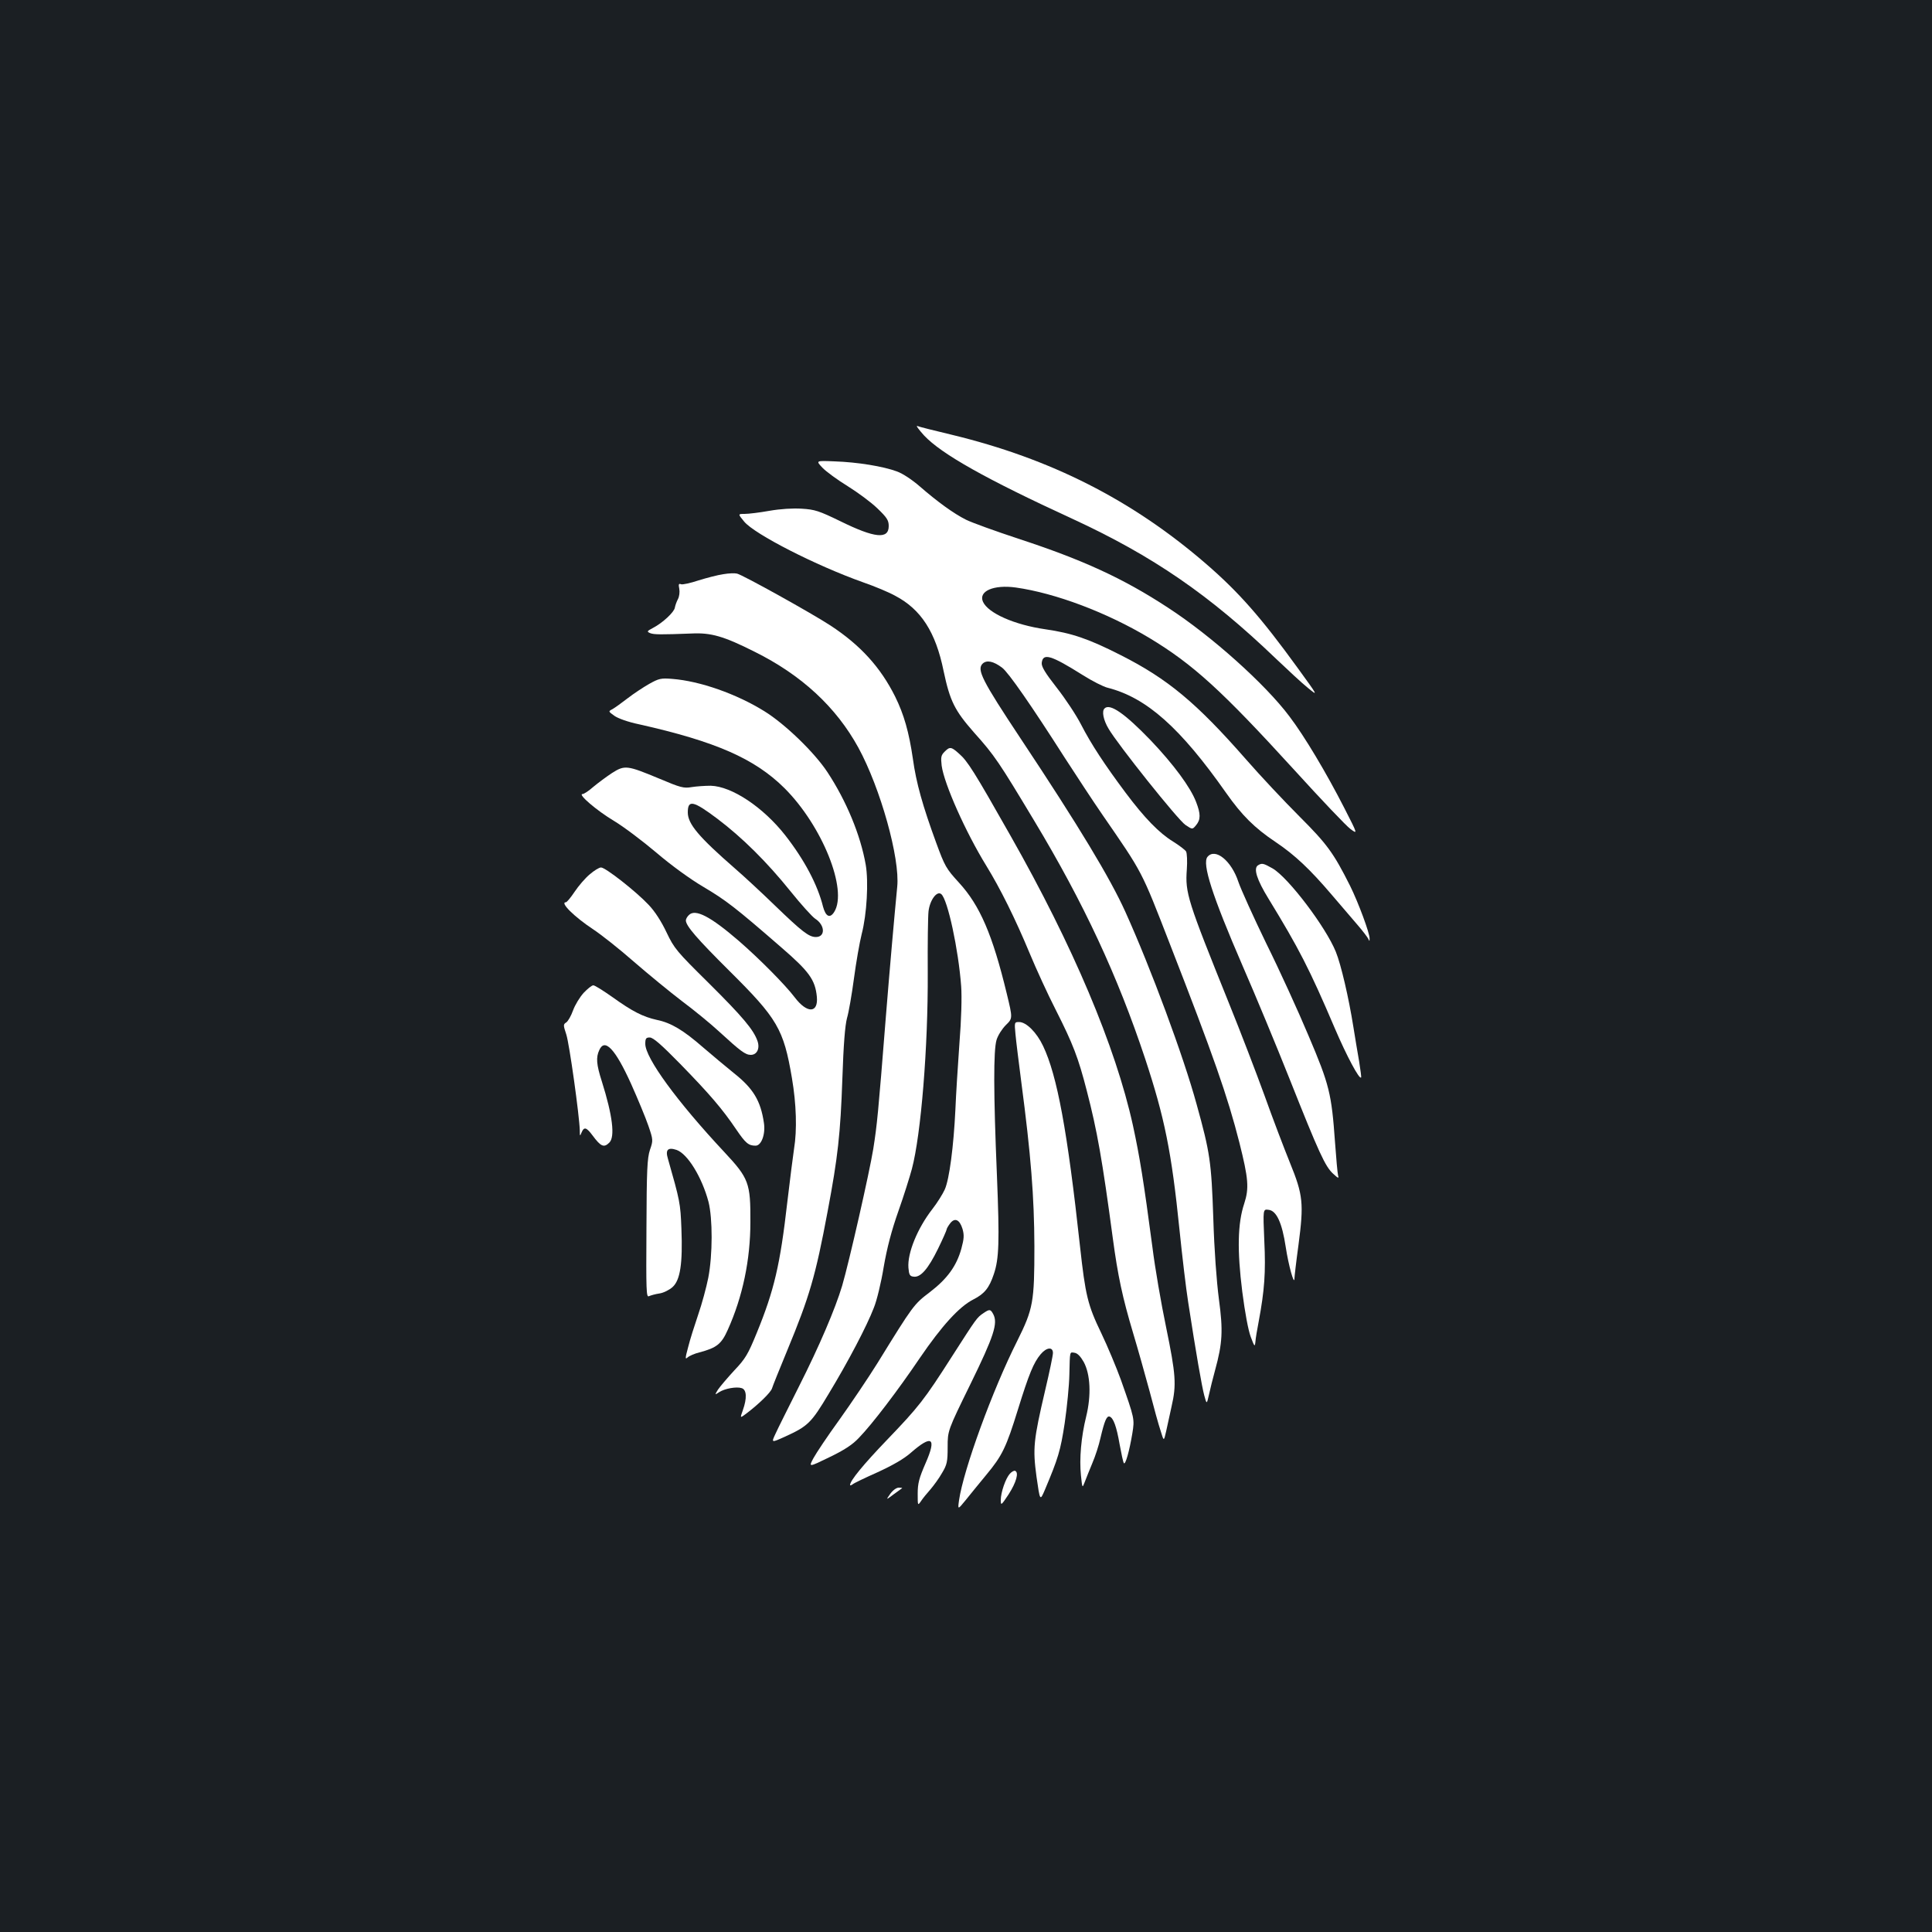 <?xml version="1.0" standalone="no"?>
<!DOCTYPE svg PUBLIC "-//W3C//DTD SVG 20010904//EN"
 "http://www.w3.org/TR/2001/REC-SVG-20010904/DTD/svg10.dtd">
<svg version="1.0" xmlns="http://www.w3.org/2000/svg"
 width="1000pt" height="1000pt" viewBox="0 0 1000 1000"
 preserveAspectRatio="xMidYMid meet">
<rect width="100%" height="100%" fill="#1b1f23"/>
<g transform="translate(0,1000) scale(0.1,-0.1)"
fill="#ffffff" stroke="none">
<path d="M4783 7746 c90 -96 321 -226 767 -431 418 -193 710 -394 1055 -725
61 -58 134 -126 164 -150 55 -45 55 -45 -54 105 -187 258 -304 391 -473 537
-382 330 -803 544 -1317 668 -88 21 -168 41 -177 45 -9 4 7 -18 35 -49z"/>
<path d="M4257 7579 c19 -20 78 -63 130 -95 53 -33 122 -84 154 -115 50 -48
59 -62 59 -92 0 -70 -73 -62 -250 25 -111 54 -133 61 -200 65 -46 3 -111 -1
-168 -11 -50 -9 -108 -16 -128 -16 -35 0 -35 0 -2 -40 54 -65 370 -227 618
-315 58 -20 132 -51 164 -69 133 -70 209 -187 250 -389 33 -156 57 -204 158
-319 106 -118 129 -153 311 -456 257 -427 432 -804 574 -1231 101 -306 137
-483 178 -886 14 -137 34 -306 45 -375 41 -267 71 -437 83 -482 13 -48 13 -48
25 5 6 28 20 84 31 124 39 142 42 206 20 369 -12 92 -24 253 -29 419 -10 292
-17 339 -86 588 -68 249 -237 705 -369 997 -79 175 -241 444 -542 897 -201
303 -228 357 -197 388 21 20 56 13 101 -21 33 -25 151 -195 324 -466 59 -91
146 -224 195 -295 211 -306 200 -285 350 -671 224 -575 298 -786 359 -1026 47
-187 51 -236 25 -316 -34 -102 -37 -241 -10 -456 14 -109 31 -200 44 -234 19
-51 21 -53 24 -25 1 17 9 64 17 105 30 161 37 254 29 418 -7 164 -7 164 22
160 41 -4 70 -67 89 -193 14 -93 44 -201 45 -163 0 9 9 88 21 175 28 214 24
257 -44 424 -30 74 -90 231 -132 349 -43 118 -125 332 -183 475 -216 536 -228
572 -219 695 3 42 1 84 -4 93 -5 8 -35 31 -67 51 -72 44 -148 122 -246 253
-109 146 -178 251 -230 352 -25 49 -82 135 -126 191 -61 78 -80 110 -78 129 6
53 48 40 212 -63 49 -31 108 -61 130 -66 200 -51 375 -206 613 -545 81 -115
146 -180 255 -253 100 -67 179 -142 289 -271 50 -58 111 -130 137 -160 26 -30
50 -62 54 -70 6 -14 7 -14 7 1 1 27 -58 186 -101 273 -86 171 -119 216 -263
360 -77 77 -202 210 -277 296 -256 292 -404 415 -647 538 -167 85 -253 114
-391 134 -159 23 -295 83 -322 142 -25 55 55 90 170 74 205 -29 471 -129 691
-261 227 -137 374 -271 749 -682 140 -154 271 -292 292 -307 38 -28 38 -28
-32 109 -93 182 -207 373 -284 474 -124 166 -404 417 -629 563 -232 152 -442
248 -775 357 -118 39 -240 83 -270 98 -64 32 -148 93 -240 173 -38 33 -87 66
-118 77 -70 26 -203 48 -323 52 -97 4 -97 4 -62 -33z"/>
<path d="M3744 7028 c-29 -4 -86 -19 -128 -32 -42 -14 -83 -23 -91 -20 -12 5
-14 0 -9 -24 3 -17 0 -40 -7 -53 -7 -13 -14 -33 -16 -44 -3 -23 -63 -79 -113
-105 -32 -17 -33 -19 -15 -27 20 -8 56 -8 215 -2 100 5 166 -14 325 -94 244
-121 423 -287 538 -497 114 -209 216 -573 201 -720 -15 -154 -38 -414 -59
-675 -40 -505 -45 -554 -65 -682 -20 -123 -124 -581 -161 -708 -36 -120 -118
-312 -223 -520 -55 -110 -111 -221 -122 -246 -22 -47 -22 -47 45 -17 123 56
139 71 231 225 100 165 197 350 233 444 15 36 38 131 51 211 17 99 41 190 76
289 28 79 59 178 70 219 47 177 84 630 82 1015 -1 149 1 292 4 318 7 59 44
108 66 89 33 -27 89 -287 103 -477 4 -55 1 -171 -9 -295 -8 -113 -18 -268 -21
-345 -9 -187 -31 -359 -55 -412 -11 -24 -39 -69 -64 -101 -77 -99 -130 -228
-124 -304 3 -36 7 -44 27 -46 36 -5 75 40 126 144 25 51 45 97 45 101 0 4 8
18 18 31 24 31 49 20 64 -29 9 -32 8 -50 -6 -102 -25 -90 -73 -156 -163 -225
-83 -63 -86 -67 -271 -367 -48 -77 -137 -209 -197 -293 -61 -84 -121 -174
-135 -200 -25 -47 -25 -47 82 5 77 37 120 65 153 100 70 72 203 247 316 414
114 167 204 266 277 303 57 29 82 59 106 131 27 80 30 165 16 513 -18 428 -18
645 -2 699 7 24 29 58 48 77 36 35 36 35 5 163 -74 306 -139 456 -247 574 -67
73 -74 86 -118 206 -70 191 -104 311 -121 436 -20 137 -46 229 -92 322 -76
152 -180 266 -334 367 -96 63 -454 262 -484 269 -11 3 -43 2 -71 -3z"/>
<path d="M3360 6460 c-30 -17 -80 -50 -111 -74 -31 -24 -66 -49 -78 -56 -23
-12 -23 -12 9 -35 18 -13 70 -32 128 -44 397 -89 599 -178 753 -331 195 -195
328 -526 257 -640 -22 -35 -44 -25 -58 27 -28 113 -96 242 -196 370 -114 145
-276 253 -385 256 -30 0 -74 -3 -99 -7 -41 -7 -57 -3 -168 44 -166 69 -178 71
-244 29 -29 -19 -72 -51 -96 -71 -24 -21 -49 -38 -57 -38 -26 0 74 -86 163
-139 50 -30 148 -104 219 -164 76 -65 175 -137 243 -177 118 -70 166 -107 402
-312 147 -127 177 -169 186 -257 8 -86 -50 -88 -114 -4 -49 65 -185 202 -290
293 -147 127 -225 167 -258 134 -9 -8 -16 -21 -16 -28 0 -28 58 -95 224 -260
250 -248 282 -302 325 -556 23 -135 27 -269 11 -366 -5 -33 -21 -158 -35 -277
-37 -324 -68 -456 -158 -676 -45 -110 -58 -133 -117 -195 -36 -39 -74 -84 -84
-99 -17 -28 -17 -28 6 -13 29 19 90 30 117 21 26 -8 28 -52 6 -114 -15 -42
-15 -42 16 -19 65 49 129 111 135 132 3 11 39 100 79 197 115 278 146 383 209
720 53 281 66 400 76 684 6 181 14 277 24 315 9 30 25 123 36 205 11 83 29
186 40 230 27 104 36 271 21 359 -27 154 -100 330 -198 479 -67 102 -220 250
-327 316 -145 90 -334 156 -476 167 -59 5 -70 2 -120 -26z m352 -697 c130 -98
258 -225 381 -378 53 -66 110 -129 126 -140 52 -33 54 -95 4 -95 -36 0 -71 27
-213 164 -69 67 -161 152 -205 190 -188 164 -245 231 -245 291 0 67 28 61 152
-32z"/>
<path d="M5717 6333 c-15 -14 -6 -60 21 -105 47 -81 359 -472 398 -498 36 -24
36 -24 55 -1 24 29 24 58 0 120 -29 76 -116 194 -236 320 -134 139 -211 192
-238 164z"/>
<path d="M4889 6109 c-18 -18 -20 -28 -15 -72 13 -95 124 -344 231 -518 72
-117 150 -274 224 -452 34 -82 95 -215 136 -295 89 -176 116 -246 160 -417 54
-208 80 -355 135 -765 26 -194 50 -306 105 -490 24 -80 62 -215 85 -300 22
-85 48 -179 58 -208 16 -53 16 -53 28 0 6 29 19 87 28 128 26 113 22 165 -28
409 -26 124 -58 310 -71 415 -46 347 -66 469 -101 631 -90 409 -311 931 -634
1500 -188 332 -222 386 -266 424 -41 37 -48 37 -75 10z"/>
<path d="M6250 5565 c-29 -35 24 -200 182 -565 66 -151 175 -414 243 -585 153
-385 184 -452 225 -490 26 -24 31 -26 26 -10 -3 11 -10 89 -16 173 -18 252
-29 297 -137 551 -52 124 -150 339 -218 476 -67 138 -132 282 -145 320 -36
110 -120 178 -160 130z"/>
<path d="M6511 5521 c-24 -16 -6 -74 55 -173 157 -257 211 -361 344 -673 60
-140 126 -264 135 -252 2 1 -3 38 -10 82 -8 44 -21 125 -30 180 -24 151 -64
323 -91 389 -52 128 -245 383 -327 431 -48 27 -55 29 -76 16z"/>
<path d="M3052 5474 c-23 -19 -58 -60 -78 -90 -20 -30 -40 -54 -45 -54 -33 0
44 -76 141 -140 41 -27 136 -102 210 -167 75 -65 187 -157 250 -205 63 -47
151 -119 195 -160 107 -98 133 -118 161 -118 32 0 48 33 35 71 -20 59 -79 128
-251 299 -168 166 -180 180 -220 264 -27 57 -61 110 -94 144 -64 68 -222 192
-245 192 -10 0 -36 -16 -59 -36z"/>
<path d="M3021 4861 c-20 -22 -45 -63 -55 -91 -10 -28 -26 -56 -35 -62 -16
-10 -16 -14 0 -62 16 -48 68 -422 70 -497 0 -30 1 -32 9 -11 13 31 25 28 57
-15 43 -58 59 -65 87 -37 30 30 17 139 -39 317 -28 87 -31 124 -13 162 28 63
82 7 164 -174 35 -78 76 -177 90 -218 25 -73 25 -76 8 -125 -14 -43 -17 -104
-18 -408 -2 -321 -1 -357 13 -349 9 4 33 11 54 14 21 3 51 18 68 33 40 36 53
122 46 302 -5 133 -8 145 -70 363 -14 46 0 60 45 45 57 -20 131 -141 165 -268
22 -86 22 -275 -1 -394 -10 -50 -33 -135 -52 -190 -19 -56 -43 -131 -52 -168
-16 -59 -16 -66 -3 -54 9 8 36 20 61 26 90 24 114 43 147 117 77 171 117 362
117 558 1 202 -8 226 -135 362 -245 262 -409 487 -409 560 0 28 4 33 23 33 18
0 61 -38 158 -137 153 -157 218 -233 289 -338 49 -72 64 -85 101 -85 30 0 52
60 43 118 -17 115 -55 178 -156 258 -40 32 -111 92 -158 132 -102 89 -166 128
-240 143 -72 16 -127 44 -230 118 -47 33 -91 61 -99 61 -8 0 -30 -18 -50 -39z"/>
<path d="M5256 4648 c3 -35 17 -146 30 -247 50 -379 67 -595 68 -851 0 -290
-6 -324 -89 -491 -128 -254 -278 -666 -301 -824 -7 -50 -7 -50 34 0 22 28 70
86 106 130 84 101 104 143 165 340 57 184 81 242 117 285 31 37 64 40 64 7 0
-13 -18 -99 -40 -192 -61 -261 -65 -301 -45 -449 18 -126 18 -126 43 -68 69
164 81 202 103 347 12 83 23 195 24 250 3 125 1 117 27 113 15 -2 31 -19 47
-47 35 -64 40 -173 13 -283 -26 -105 -36 -219 -27 -305 7 -67 7 -67 20 -33 7
19 25 63 39 97 15 35 34 93 42 130 21 89 32 115 47 111 20 -7 36 -51 52 -143
9 -49 18 -92 22 -98 8 -12 29 64 44 154 12 75 12 75 -60 279 -23 63 -68 171
-101 240 -70 145 -82 195 -110 450 -65 596 -118 883 -191 1036 -33 70 -87 124
-124 124 -24 0 -25 -1 -19 -62z"/>
<path d="M5090 3203 c-34 -23 -35 -25 -162 -223 -145 -227 -172 -261 -338
-434 -121 -126 -190 -210 -190 -232 0 -4 6 -2 13 3 6 6 65 34 130 63 78 36
136 69 172 101 109 95 134 78 76 -54 -34 -78 -41 -105 -41 -158 0 -63 0 -63
17 -39 9 14 31 41 49 61 17 20 45 58 60 85 26 43 29 59 29 134 0 85 0 85 118
326 122 249 143 315 118 362 -14 26 -19 27 -51 5z"/>
<path d="M5227 2372 c-22 -24 -47 -97 -47 -136 0 -30 2 -29 41 30 39 61 54
113 33 121 -6 2 -18 -5 -27 -15z"/>
<path d="M4608 2268 c-23 -33 -23 -33 17 -3 22 16 42 30 44 32 2 2 -5 3 -17 3
-12 0 -30 -13 -44 -32z"/>
</g>
</svg>
